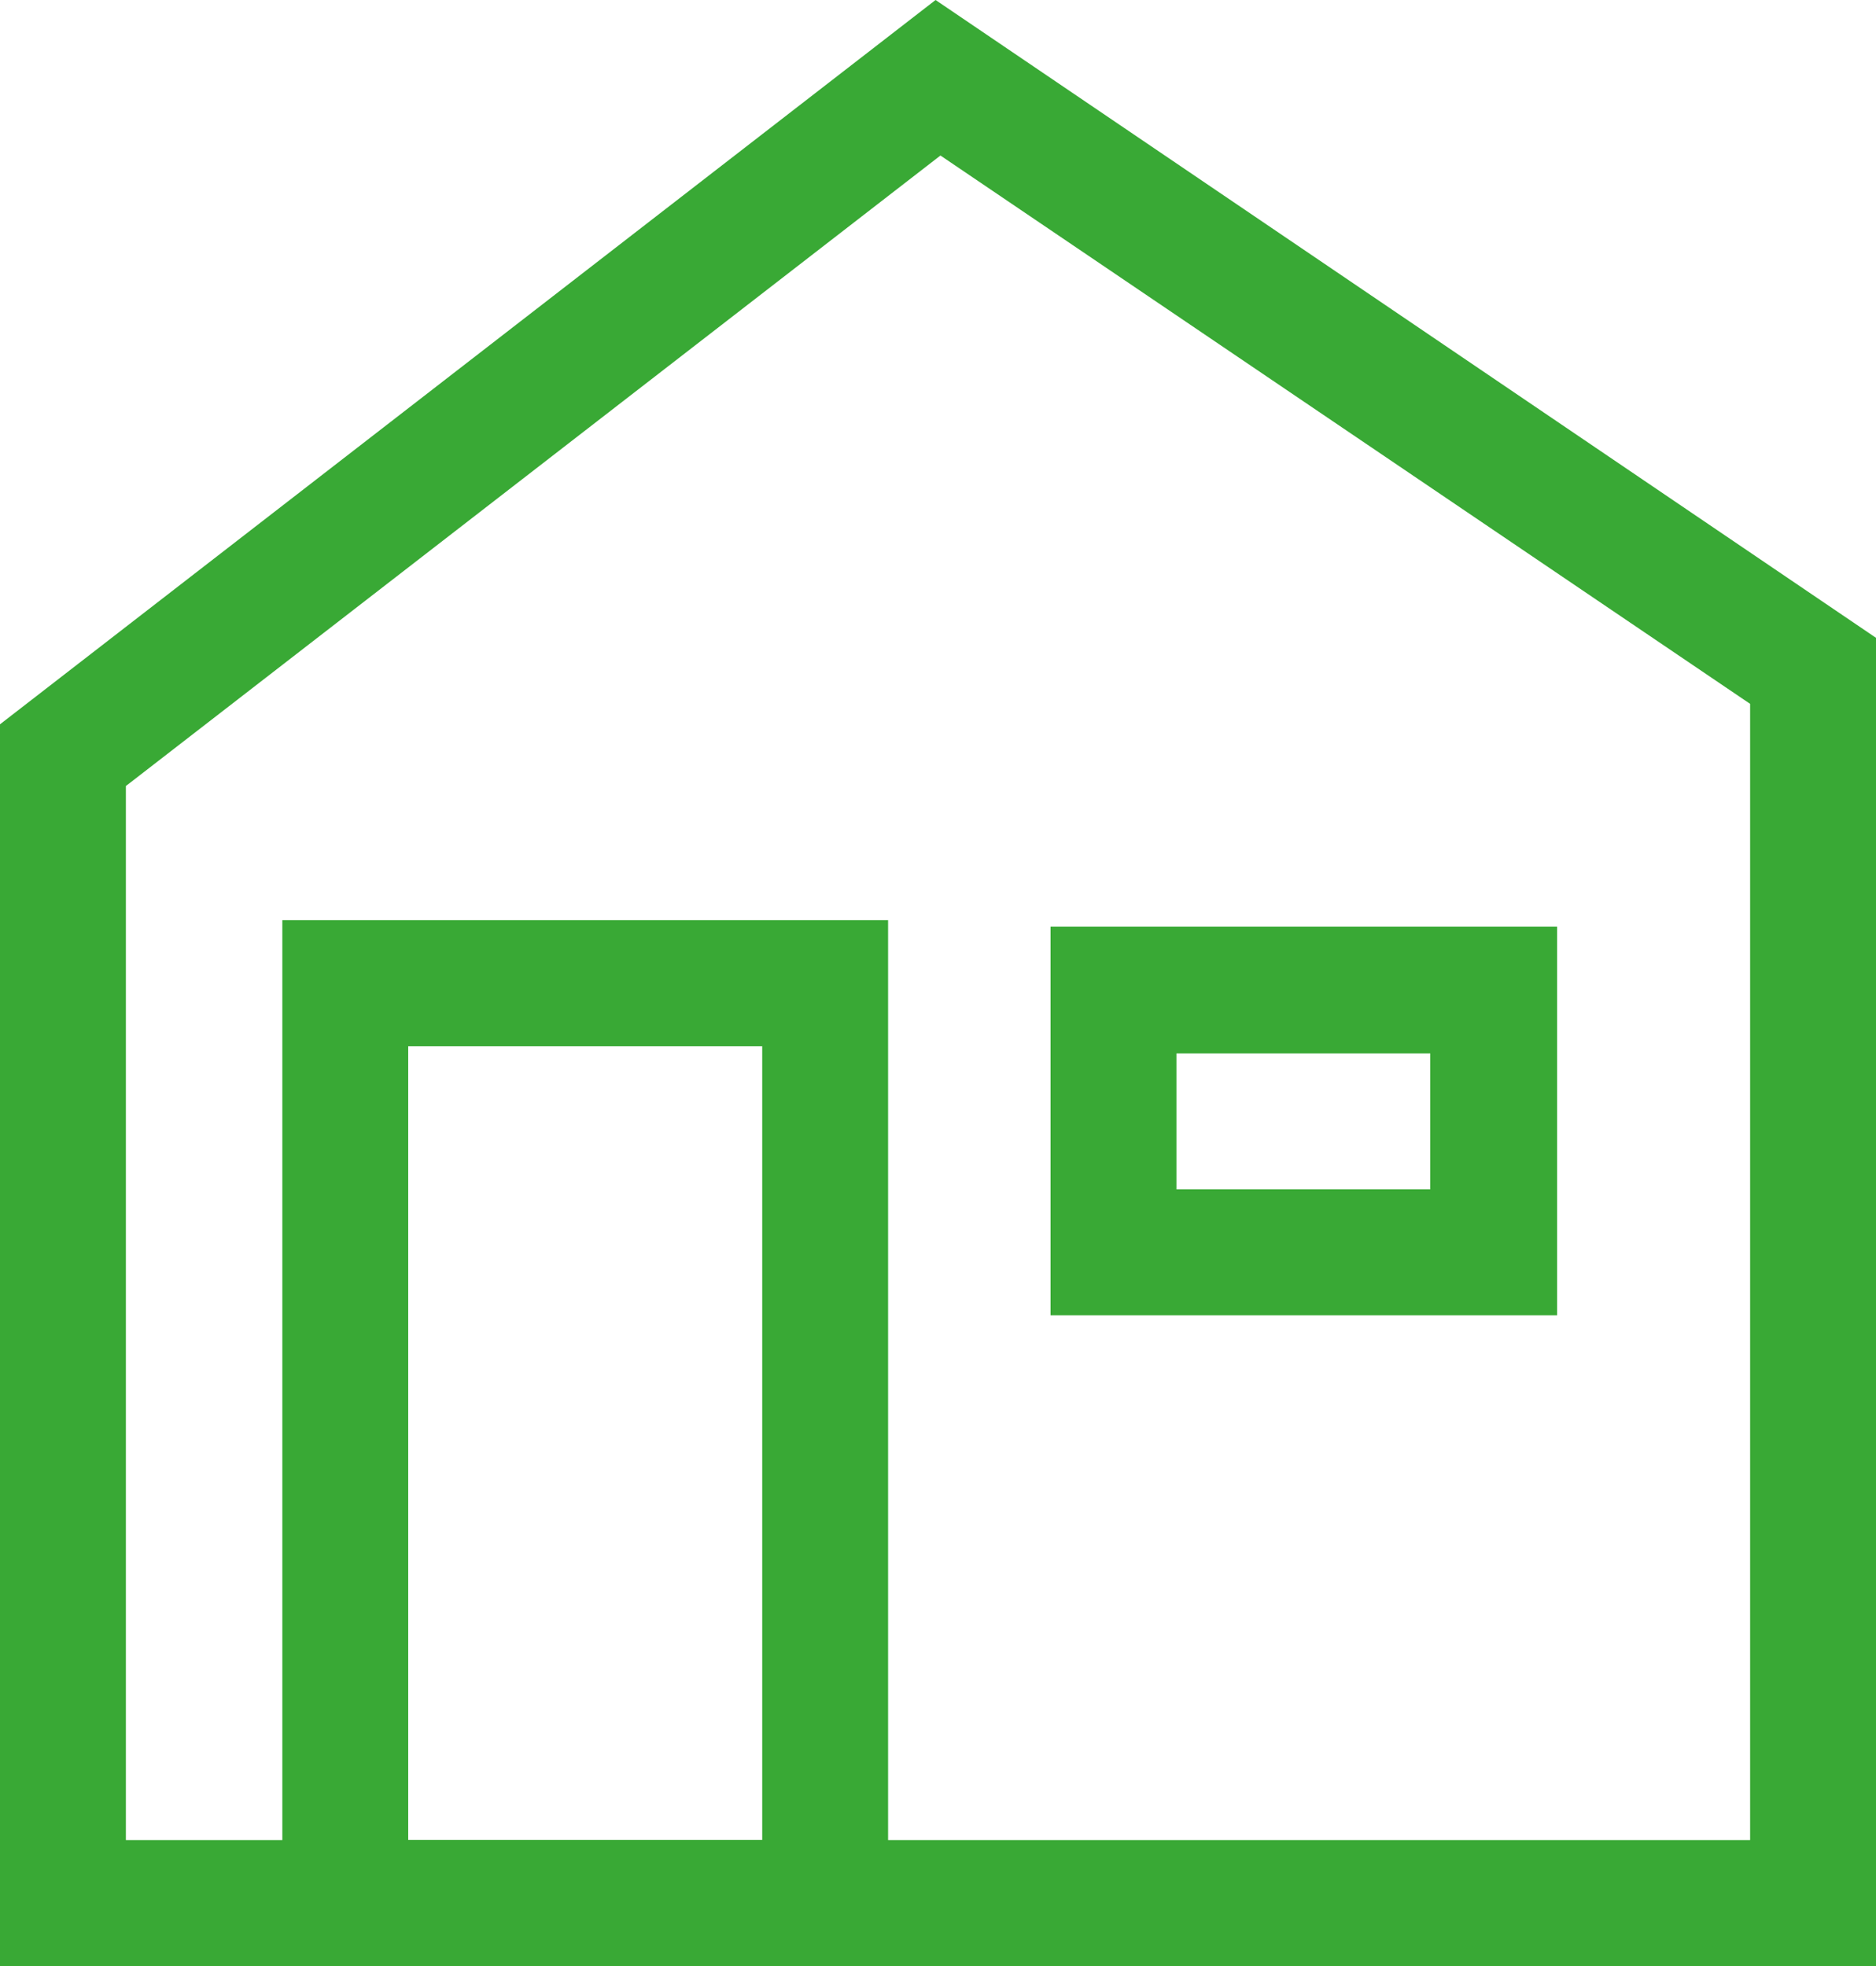 <svg id="Layer_1" data-name="Layer 1" xmlns="http://www.w3.org/2000/svg" viewBox="0 0 100 104.8"><defs><style>.cls-1{fill:#39a935;}</style></defs><title>Hostel</title><path class="cls-1" d="M150,152.4H50V86.21L99.87,47.6l50.13,34Zm-93.29-6.71h86.58V85.12L100.13,55.89,56.71,89.5Z" transform="translate(-50 -47.6)"/><path class="cls-1" d="M97.34,152.4H65.05V96.65H97.34Zm-25.58-6.71H90.63V103.37H71.76Z" transform="translate(-50 -47.6)"/><path class="cls-1" d="M133,117.71H106V97H133ZM112.71,111h13.53v-7.25H112.71Z" transform="translate(-50 -47.6)"/></svg>